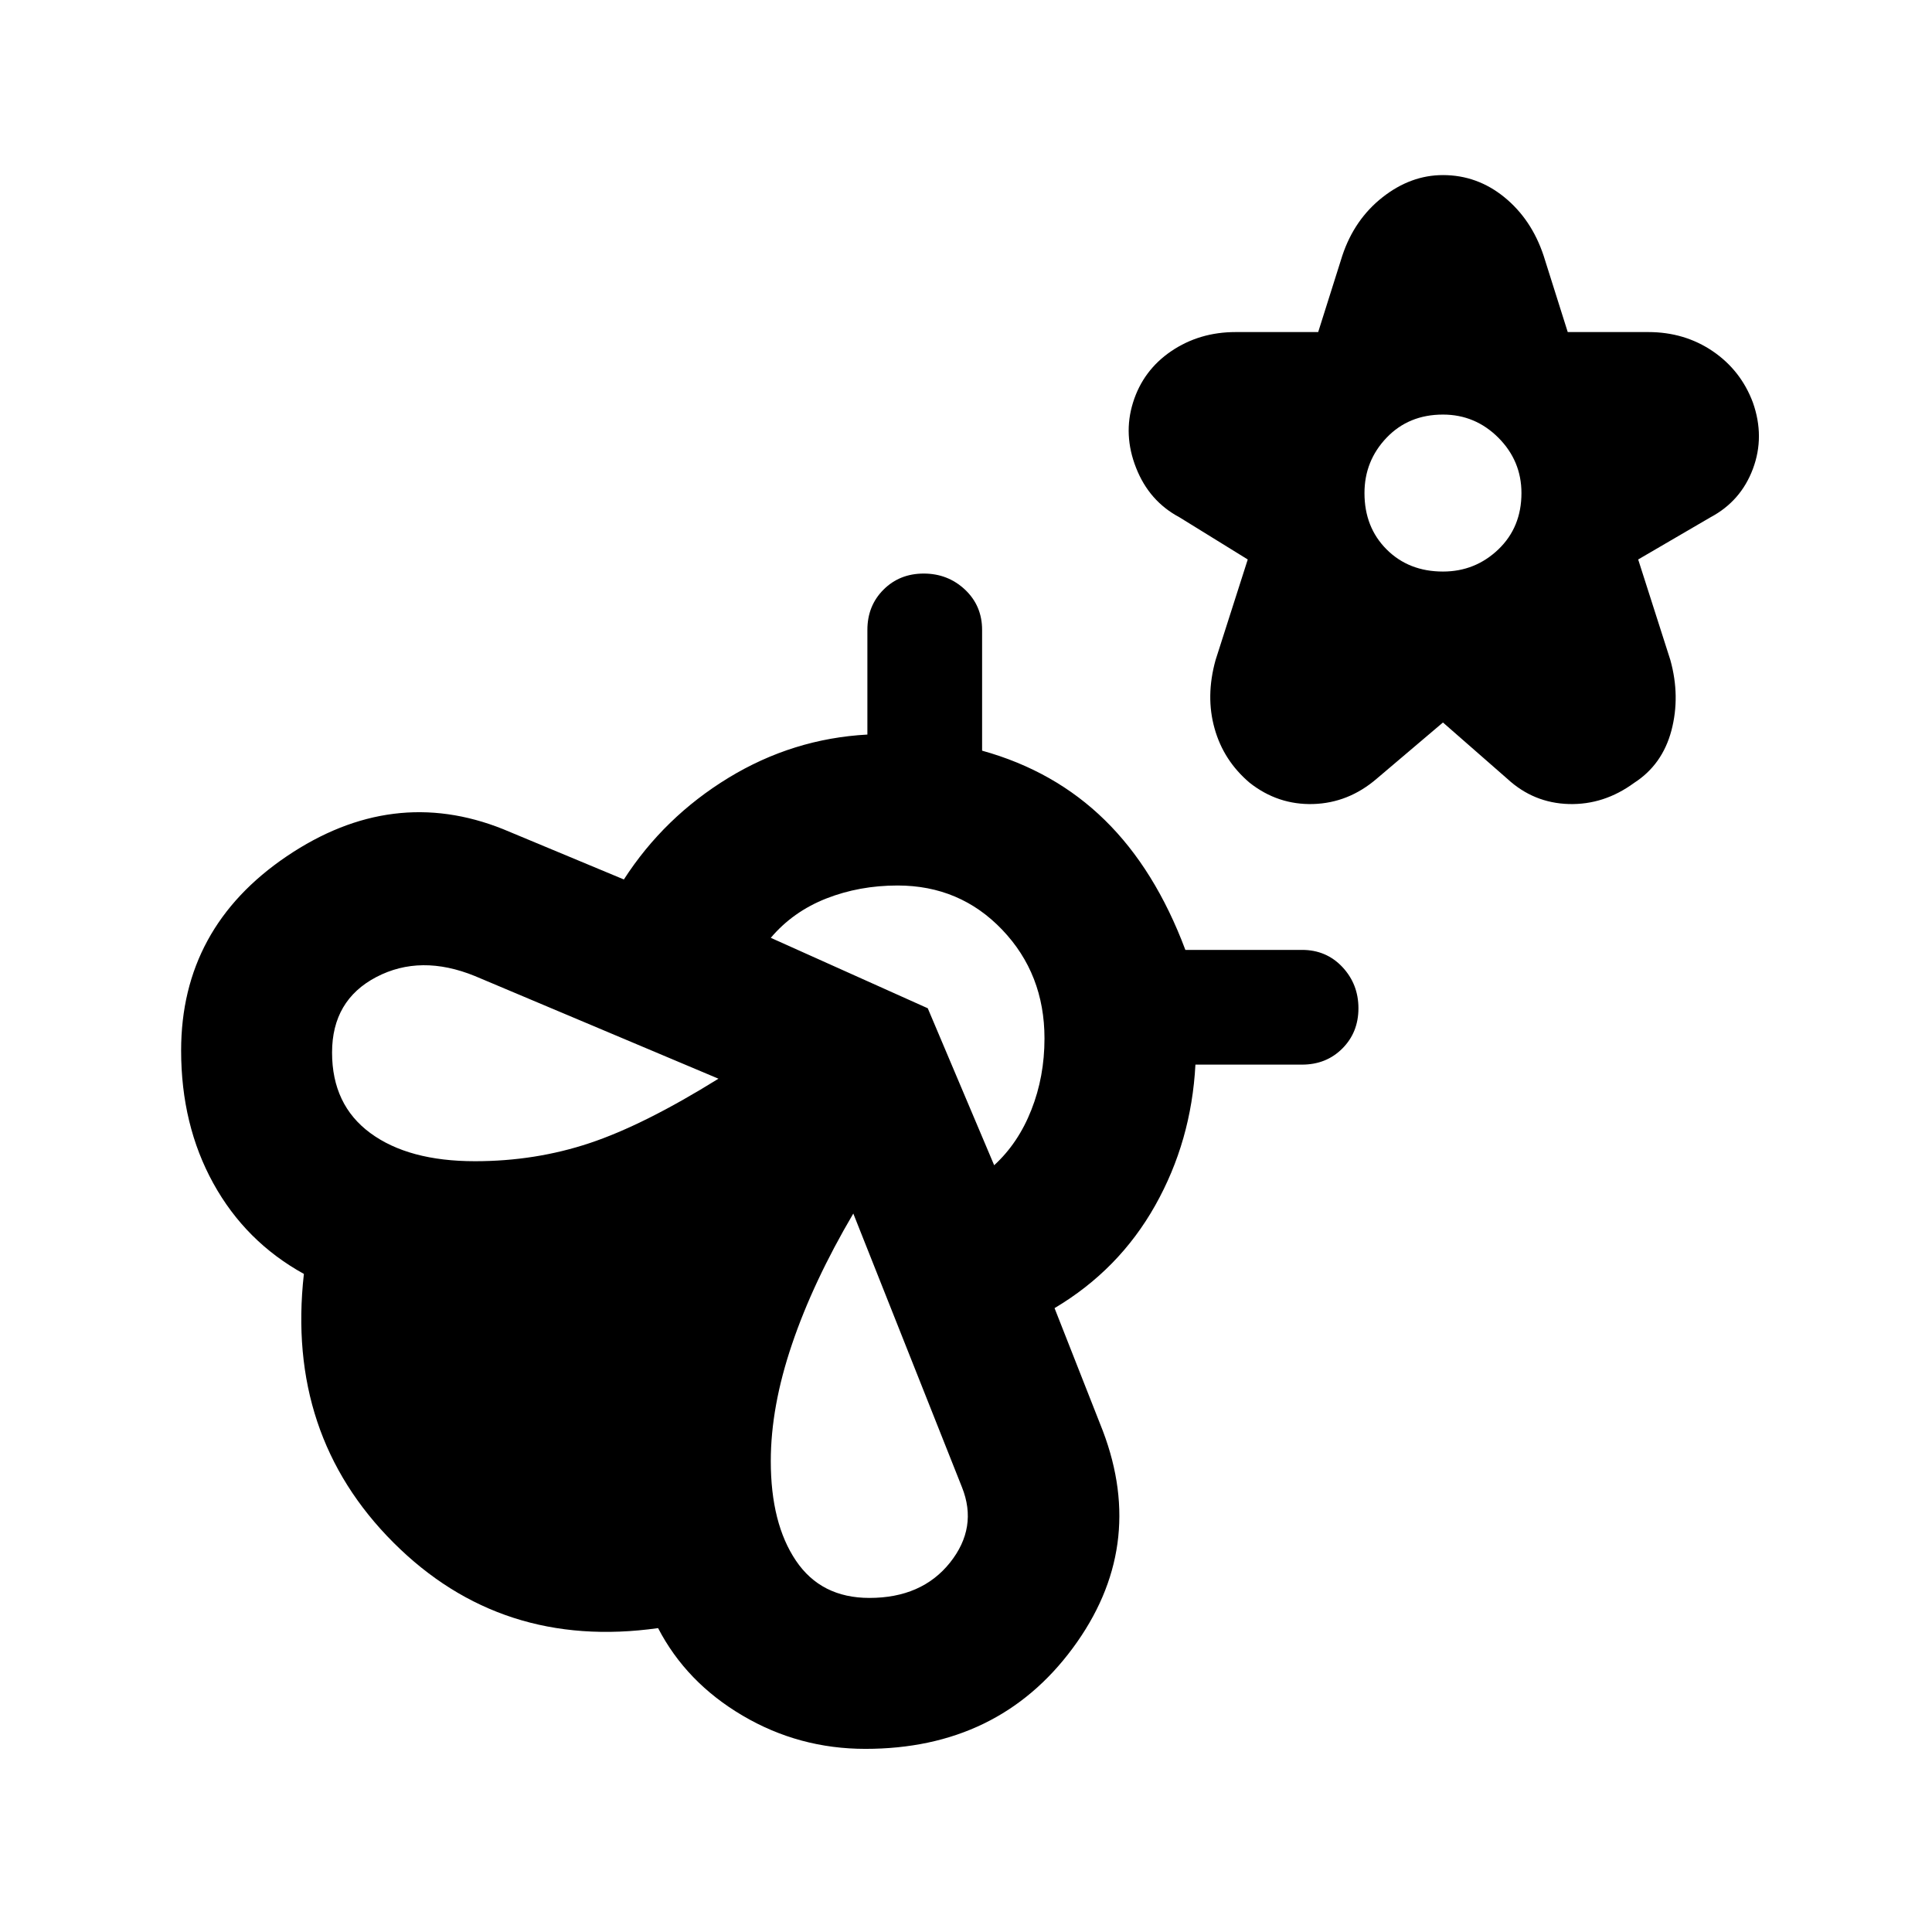 <svg xmlns="http://www.w3.org/2000/svg" height="24" width="24"><path d="M17.925 8.975 17.1 9.675Q16.75 9.975 16.312 9.988Q15.875 10 15.525 9.725Q15.2 9.45 15.088 9.05Q14.975 8.65 15.1 8.2L15.5 6.95L14.65 6.425Q14.275 6.225 14.113 5.812Q13.95 5.4 14.075 5Q14.2 4.6 14.55 4.362Q14.9 4.125 15.35 4.125H16.375L16.675 3.175Q16.825 2.725 17.175 2.45Q17.525 2.175 17.925 2.175Q18.35 2.175 18.688 2.45Q19.025 2.725 19.175 3.175L19.475 4.125H20.475Q20.925 4.125 21.275 4.362Q21.625 4.6 21.775 5Q21.925 5.425 21.775 5.825Q21.625 6.225 21.25 6.425L20.35 6.95L20.75 8.2Q20.875 8.65 20.763 9.075Q20.65 9.5 20.3 9.725Q19.925 10 19.488 9.988Q19.05 9.975 18.725 9.675ZM17.925 7.1Q18.325 7.1 18.613 6.825Q18.9 6.55 18.9 6.125Q18.9 5.725 18.613 5.437Q18.325 5.15 17.925 5.15Q17.5 5.15 17.225 5.437Q16.95 5.725 16.95 6.125Q16.95 6.55 17.225 6.825Q17.5 7.1 17.925 7.1ZM13.7 17.775Q14.25 19.225 13.325 20.475Q12.4 21.725 10.75 21.725Q9.925 21.725 9.225 21.312Q8.525 20.9 8.175 20.225Q6.225 20.5 4.888 19.163Q3.55 17.825 3.775 15.825Q3.05 15.425 2.65 14.7Q2.25 13.975 2.25 13.05Q2.25 11.525 3.562 10.637Q4.875 9.75 6.25 10.3L7.75 10.925Q8.25 10.15 9.05 9.662Q9.85 9.175 10.775 9.125V7.825Q10.775 7.525 10.975 7.325Q11.175 7.125 11.475 7.125Q11.775 7.125 11.988 7.325Q12.2 7.525 12.2 7.825V9.325Q13.1 9.575 13.725 10.188Q14.35 10.8 14.725 11.8H16.175Q16.475 11.8 16.675 12.012Q16.875 12.225 16.875 12.525Q16.875 12.825 16.675 13.025Q16.475 13.225 16.175 13.225H14.85Q14.8 14.175 14.35 14.975Q13.9 15.775 13.1 16.25ZM5.9 14.425Q6.65 14.425 7.325 14.2Q8 13.975 8.925 13.4L5.9 12.125Q5.225 11.85 4.675 12.137Q4.125 12.425 4.125 13.075Q4.125 13.725 4.6 14.075Q5.075 14.425 5.9 14.425ZM10.8 19.85Q11.45 19.85 11.8 19.413Q12.15 18.975 11.95 18.475L10.6 15.075Q10.1 15.925 9.838 16.7Q9.575 17.475 9.575 18.15Q9.575 18.925 9.888 19.388Q10.2 19.85 10.8 19.85ZM12.35 14.475Q12.65 14.2 12.812 13.787Q12.975 13.375 12.975 12.9Q12.975 12.1 12.45 11.55Q11.925 11 11.15 11Q10.675 11 10.263 11.162Q9.85 11.325 9.575 11.65L11.525 12.525Z"/></svg>